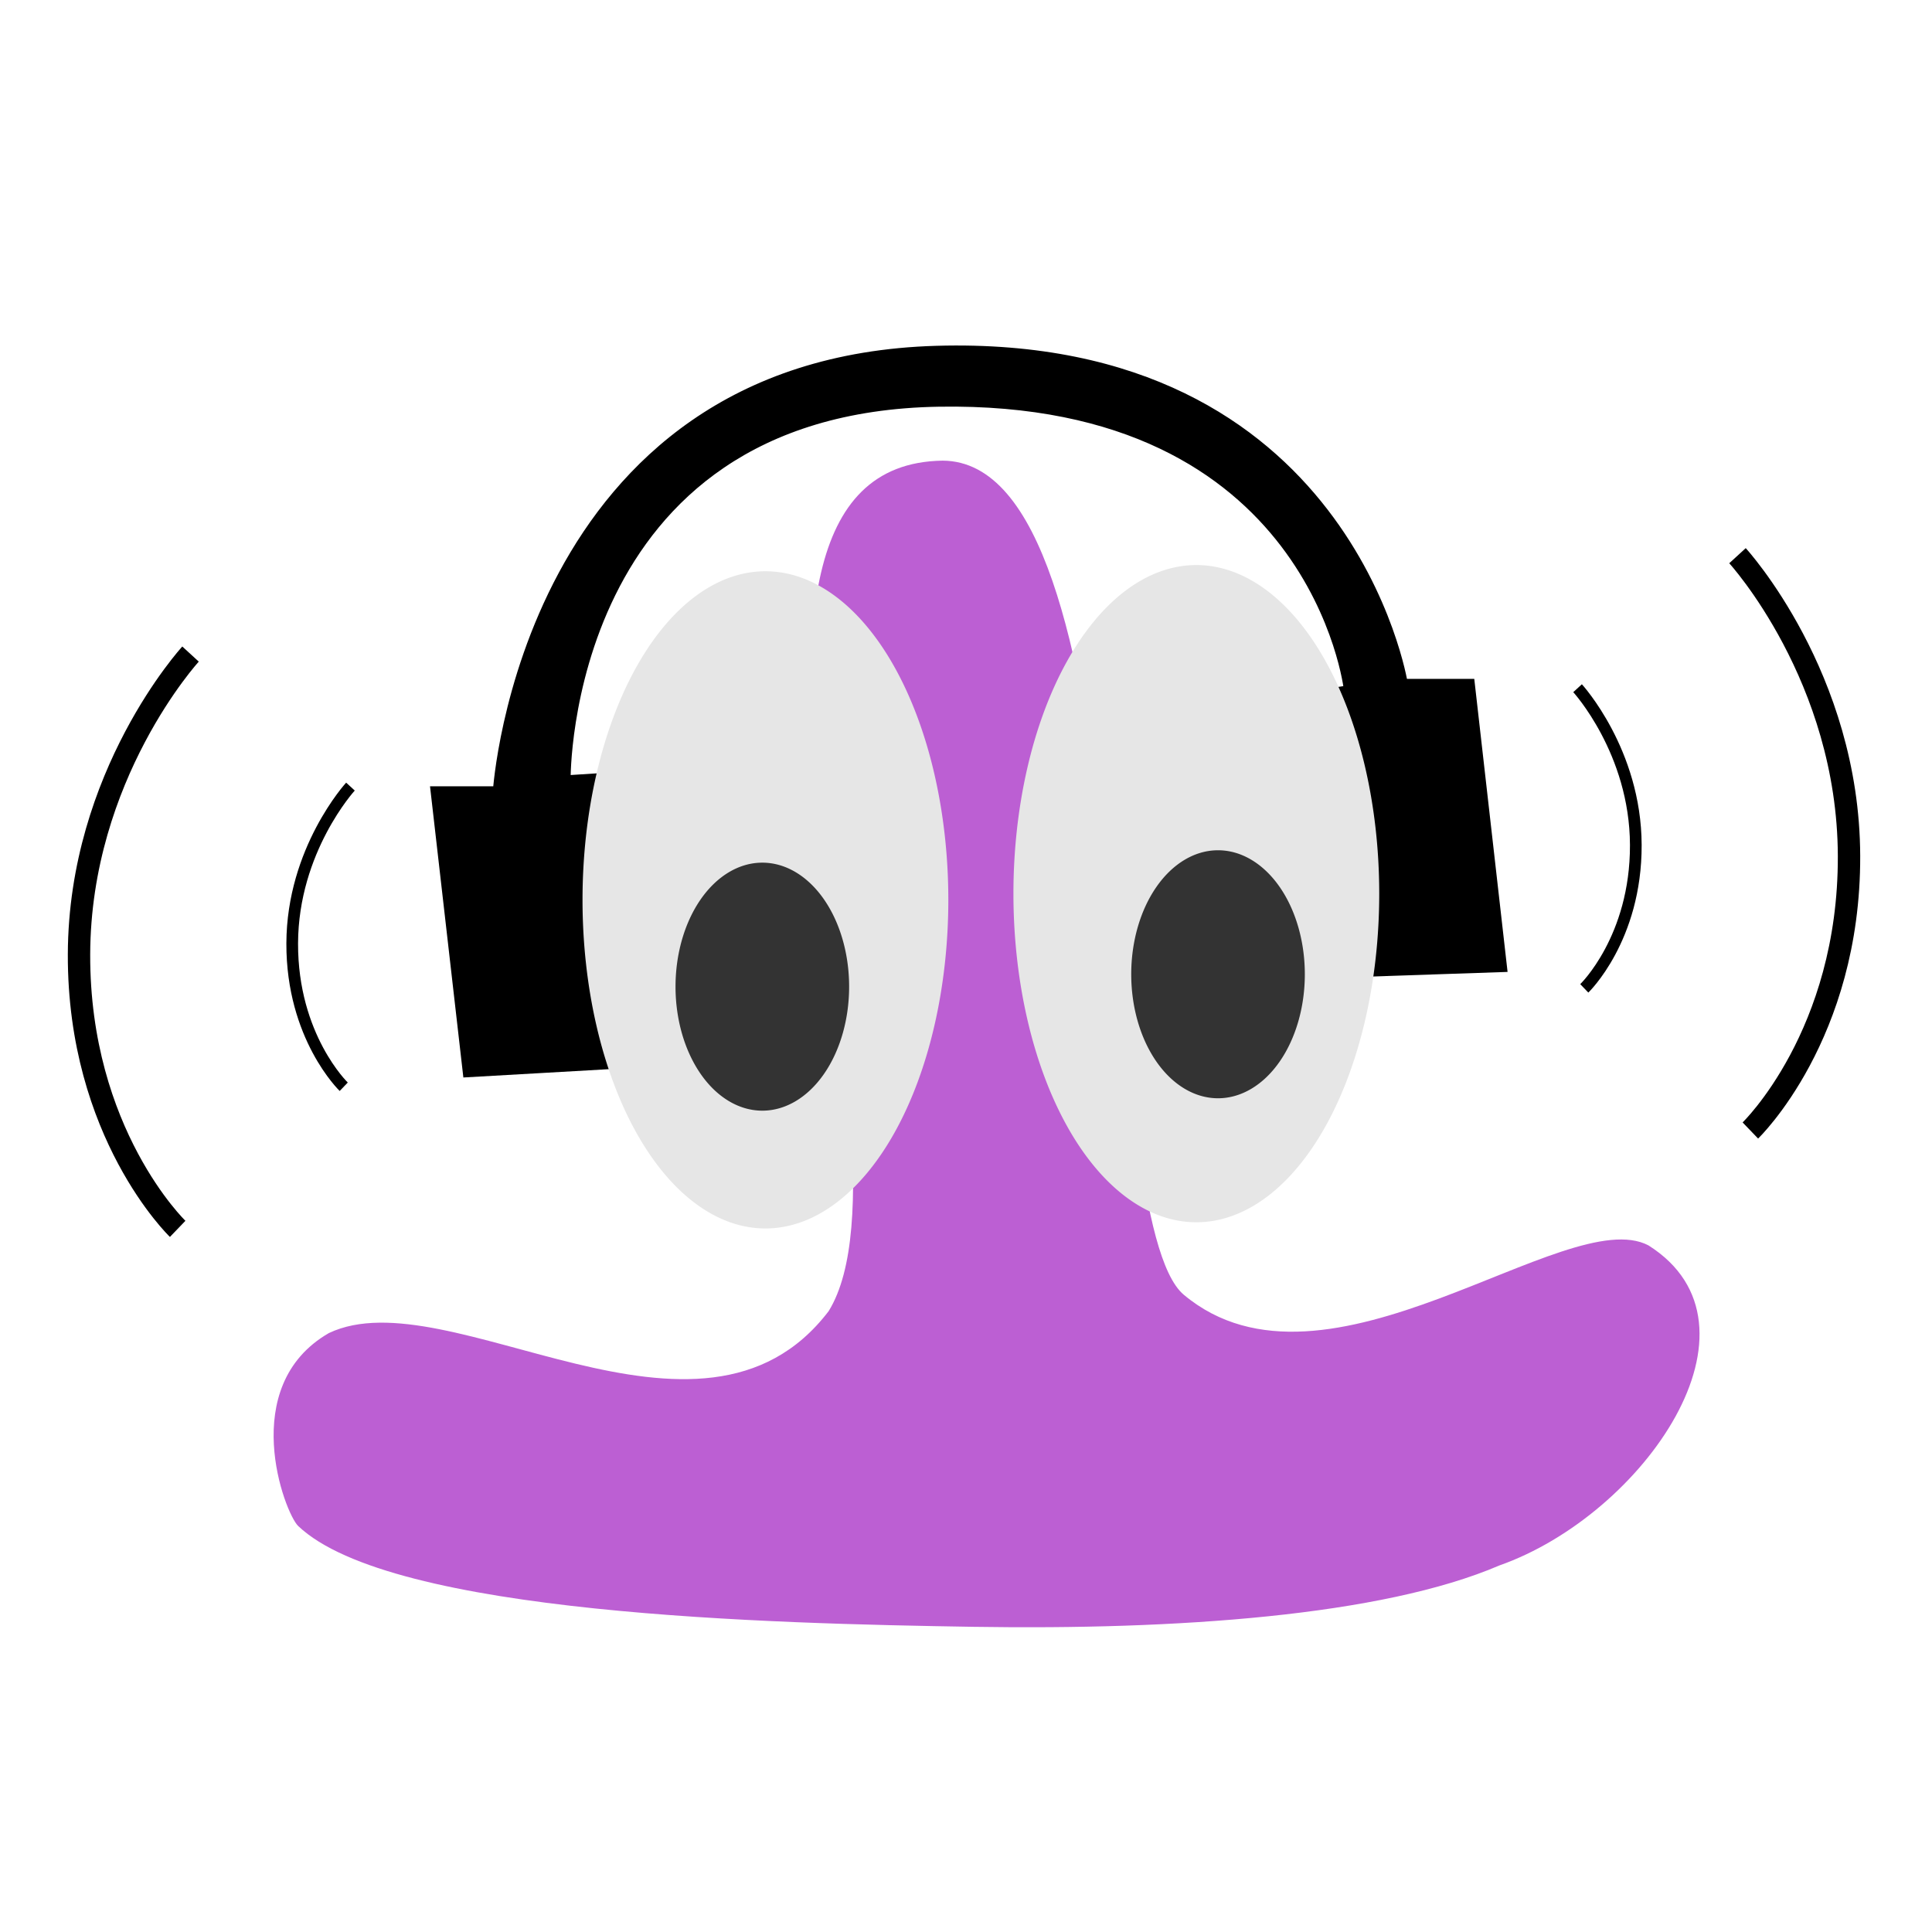 <?xml version="1.0" encoding="UTF-8" standalone="no"?>
<svg
   xmlns:dc="http://purl.org/dc/elements/1.1/"
   xmlns:cc="http://creativecommons.org/ns#"
   xmlns:rdf="http://www.w3.org/1999/02/22-rdf-syntax-ns#"
   xmlns:svg="http://www.w3.org/2000/svg"
   xmlns="http://www.w3.org/2000/svg"
   xmlns:sodipodi="http://sodipodi.sourceforge.net/DTD/sodipodi-0.dtd"
   xmlns:inkscape="http://www.inkscape.org/namespaces/inkscape"
   viewBox="0 0 512 512"
   height="512"
   width="512"
   id="svg2"
   version="1.1"
   inkscape:version="0.91 r13725"
   sodipodi:docname="gpodder.svg">
  <defs
     id="defs18" />
  <sodipodi:namedview
     pagecolor="#ffffff"
     bordercolor="#666666"
     borderopacity="1"
     objecttolerance="10"
     gridtolerance="10"
     guidetolerance="10"
     inkscape:pageopacity="0"
     inkscape:pageshadow="2"
     inkscape:window-width="1366"
     inkscape:window-height="708"
     id="namedview16"
     showgrid="false"
     inkscape:zoom="0.4609375"
     inkscape:cx="282.70158"
     inkscape:cy="428.83969"
     inkscape:window-x="0"
     inkscape:window-y="0"
     inkscape:window-maximized="1"
     inkscape:current-layer="svg2" />
  <g
     id="g4309">
    <path
       sodipodi:nodetypes="cccczcccccczccc"
       inkscape:connector-curvature="0"
       id="path4197"
       d="m 123.77,284.386 50.861,-2.904 -6.741,-76.076 -17.771,1.161 c 0,0 -1.014,-98.216 98.658,-99.886 99.672,-1.67 108.462,76.076 108.462,76.076 l -18.996,2.904 8.579,72.591 51.474,-1.742 -8.579,-75.495 -17.771,0 c 0,0 -14.757,-91.42 -123.782,-88.271 C 139.139,95.893 131.736,209.471 131.736,209.471 l -16.545,0 z"
       style="fill:#000000;fill-opacity:1;fill-rule:evenodd;stroke:#000000;stroke-width:2.2px;stroke-linecap:butt;stroke-linejoin:miter;stroke-opacity:1" />
    <path
       sodipodi:nodetypes="czccccccc"
       inkscape:connector-curvature="0"
       id="path4148"
       d="m 79.017,404.402 c 24.698,23.513 125.384,25.863 178.923,26.722 53.539,0.86 108.194,-2.863 139.42,-16.266 38.304,-13.496 73.033,-63.611 39.502,-84.814 -21.763,-11.463 -85.32,44.739 -123.155,13.071 -23.699,-19.976 -10.721,-220.763 -63.901,-221.039 -74.094,1.062 -3.209,181.725 -30.208,225.396 -33.951,44.474 -100.713,-9.28 -132.449,5.809 -24.419,14.092 -11.728,47.647 -8.133,51.121 z"
       style="fill:#bc5fd3;fill-rule:evenodd;stroke:none;stroke-width:1px;stroke-linecap:butt;stroke-linejoin:miter;stroke-opacity:1" />
    <path
       d="m 251.316,238.474 a 48.471,87.084 0 0 1 -48.414,87.083 48.471,87.084 0 0 1 -48.528,-86.879 48.471,87.084 0 0 1 48.3,-87.287 48.471,87.084 0 0 1 48.641,86.674"
       sodipodi:open="true"
       sodipodi:end="6.2784904"
       sodipodi:start="0"
       sodipodi:ry="87.083519"
       sodipodi:rx="48.471016"
       sodipodi:cy="238.47362"
       sodipodi:cx="202.84509"
       sodipodi:type="arc"
       id="path4150"
       style="fill:#e6e6e6;fill-opacity:1;stroke:none;stroke-width:30;stroke-miterlimit:4;stroke-dasharray:none;stroke-opacity:1" />
    <path
       d="m 365.511,236.831 a 48.471,87.084 0 0 1 -48.414,87.083 48.471,87.084 0 0 1 -48.528,-86.879 48.471,87.084 0 0 1 48.3,-87.287 48.471,87.084 0 0 1 48.641,86.674"
       sodipodi:open="true"
       sodipodi:end="6.2784904"
       sodipodi:start="0"
       sodipodi:ry="87.083519"
       sodipodi:rx="48.471016"
       sodipodi:cy="236.83054"
       sodipodi:cx="317.03952"
       sodipodi:type="arc"
       id="path4150-3"
       style="fill:#e6e6e6;fill-opacity:1;stroke:none;stroke-width:30;stroke-miterlimit:4;stroke-dasharray:none;stroke-opacity:1" />
    <path
       d="m 345.793,258.191 a 23.003,32.862 0 0 1 -22.976,32.862 23.003,32.862 0 0 1 -23.03,-32.785 23.003,32.862 0 0 1 22.922,-32.939 23.003,32.862 0 0 1 23.084,32.707"
       sodipodi:open="true"
       sodipodi:end="6.2784904"
       sodipodi:start="0"
       sodipodi:ry="32.861706"
       sodipodi:rx="23.003193"
       sodipodi:cy="258.19067"
       sodipodi:cx="322.79025"
       sodipodi:type="arc"
       id="path4150-3-6"
       style="fill:#333333;fill-opacity:1;stroke:none;stroke-width:30;stroke-miterlimit:4;stroke-dasharray:none;stroke-opacity:1" />
    <path
       d="m 225.027,261.477 a 23.003,32.862 0 0 1 -22.976,32.862 23.003,32.862 0 0 1 -23.03,-32.785 23.003,32.862 0 0 1 22.922,-32.939 23.003,32.862 0 0 1 23.084,32.707"
       sodipodi:open="true"
       sodipodi:end="6.2784904"
       sodipodi:start="0"
       sodipodi:ry="32.861706"
       sodipodi:rx="23.003193"
       sodipodi:cy="261.47681"
       sodipodi:cx="202.02354"
       sodipodi:type="arc"
       id="path4150-3-6-7"
       style="fill:#333333;fill-opacity:1;stroke:none;stroke-width:30;stroke-miterlimit:4;stroke-dasharray:none;stroke-opacity:1" />
    <path
       sodipodi:nodetypes="czc"
       inkscape:connector-curvature="0"
       id="path4199-5"
       d="m 92.874,208.455 c 0,0 -15.359,16.752 -15.434,41.553 -0.075,24.801 13.653,37.991 13.653,37.991"
       style="fill:none;fill-rule:evenodd;stroke:#000000;stroke-width:3.096;stroke-linecap:butt;stroke-linejoin:miter;stroke-miterlimit:4;stroke-dasharray:none;stroke-opacity:1" />
    <path
       sodipodi:nodetypes="czc"
       inkscape:connector-curvature="0"
       id="path4199-5-3"
       d="m 50.494,173.334 c 0,0 -29.412,32.08 -29.556,79.574 -0.144,47.494 26.146,72.753 26.146,72.753"
       style="fill:none;fill-rule:evenodd;stroke:#000000;stroke-width:5.928;stroke-linecap:butt;stroke-linejoin:miter;stroke-miterlimit:4;stroke-dasharray:none;stroke-opacity:1" />
    <path
       sodipodi:nodetypes="czc"
       inkscape:connector-curvature="0"
       id="path4199-5-2"
       d="m 418.072,182.383 c 0,0 15.359,16.752 15.434,41.553 0.075,24.801 -13.653,37.991 -13.653,37.991"
       style="fill:none;fill-rule:evenodd;stroke:#000000;stroke-width:3.096;stroke-linecap:butt;stroke-linejoin:miter;stroke-miterlimit:4;stroke-dasharray:none;stroke-opacity:1" />
    <path
       sodipodi:nodetypes="czc"
       inkscape:connector-curvature="0"
       id="path4199-5-3-9"
       d="m 460.453,147.263 c 0,0 29.412,32.08 29.556,79.574 0.144,47.494 -26.146,72.753 -26.146,72.753"
       style="fill:none;fill-rule:evenodd;stroke:#000000;stroke-width:5.928;stroke-linecap:butt;stroke-linejoin:miter;stroke-miterlimit:4;stroke-dasharray:none;stroke-opacity:1" />
  </g>
</svg>
